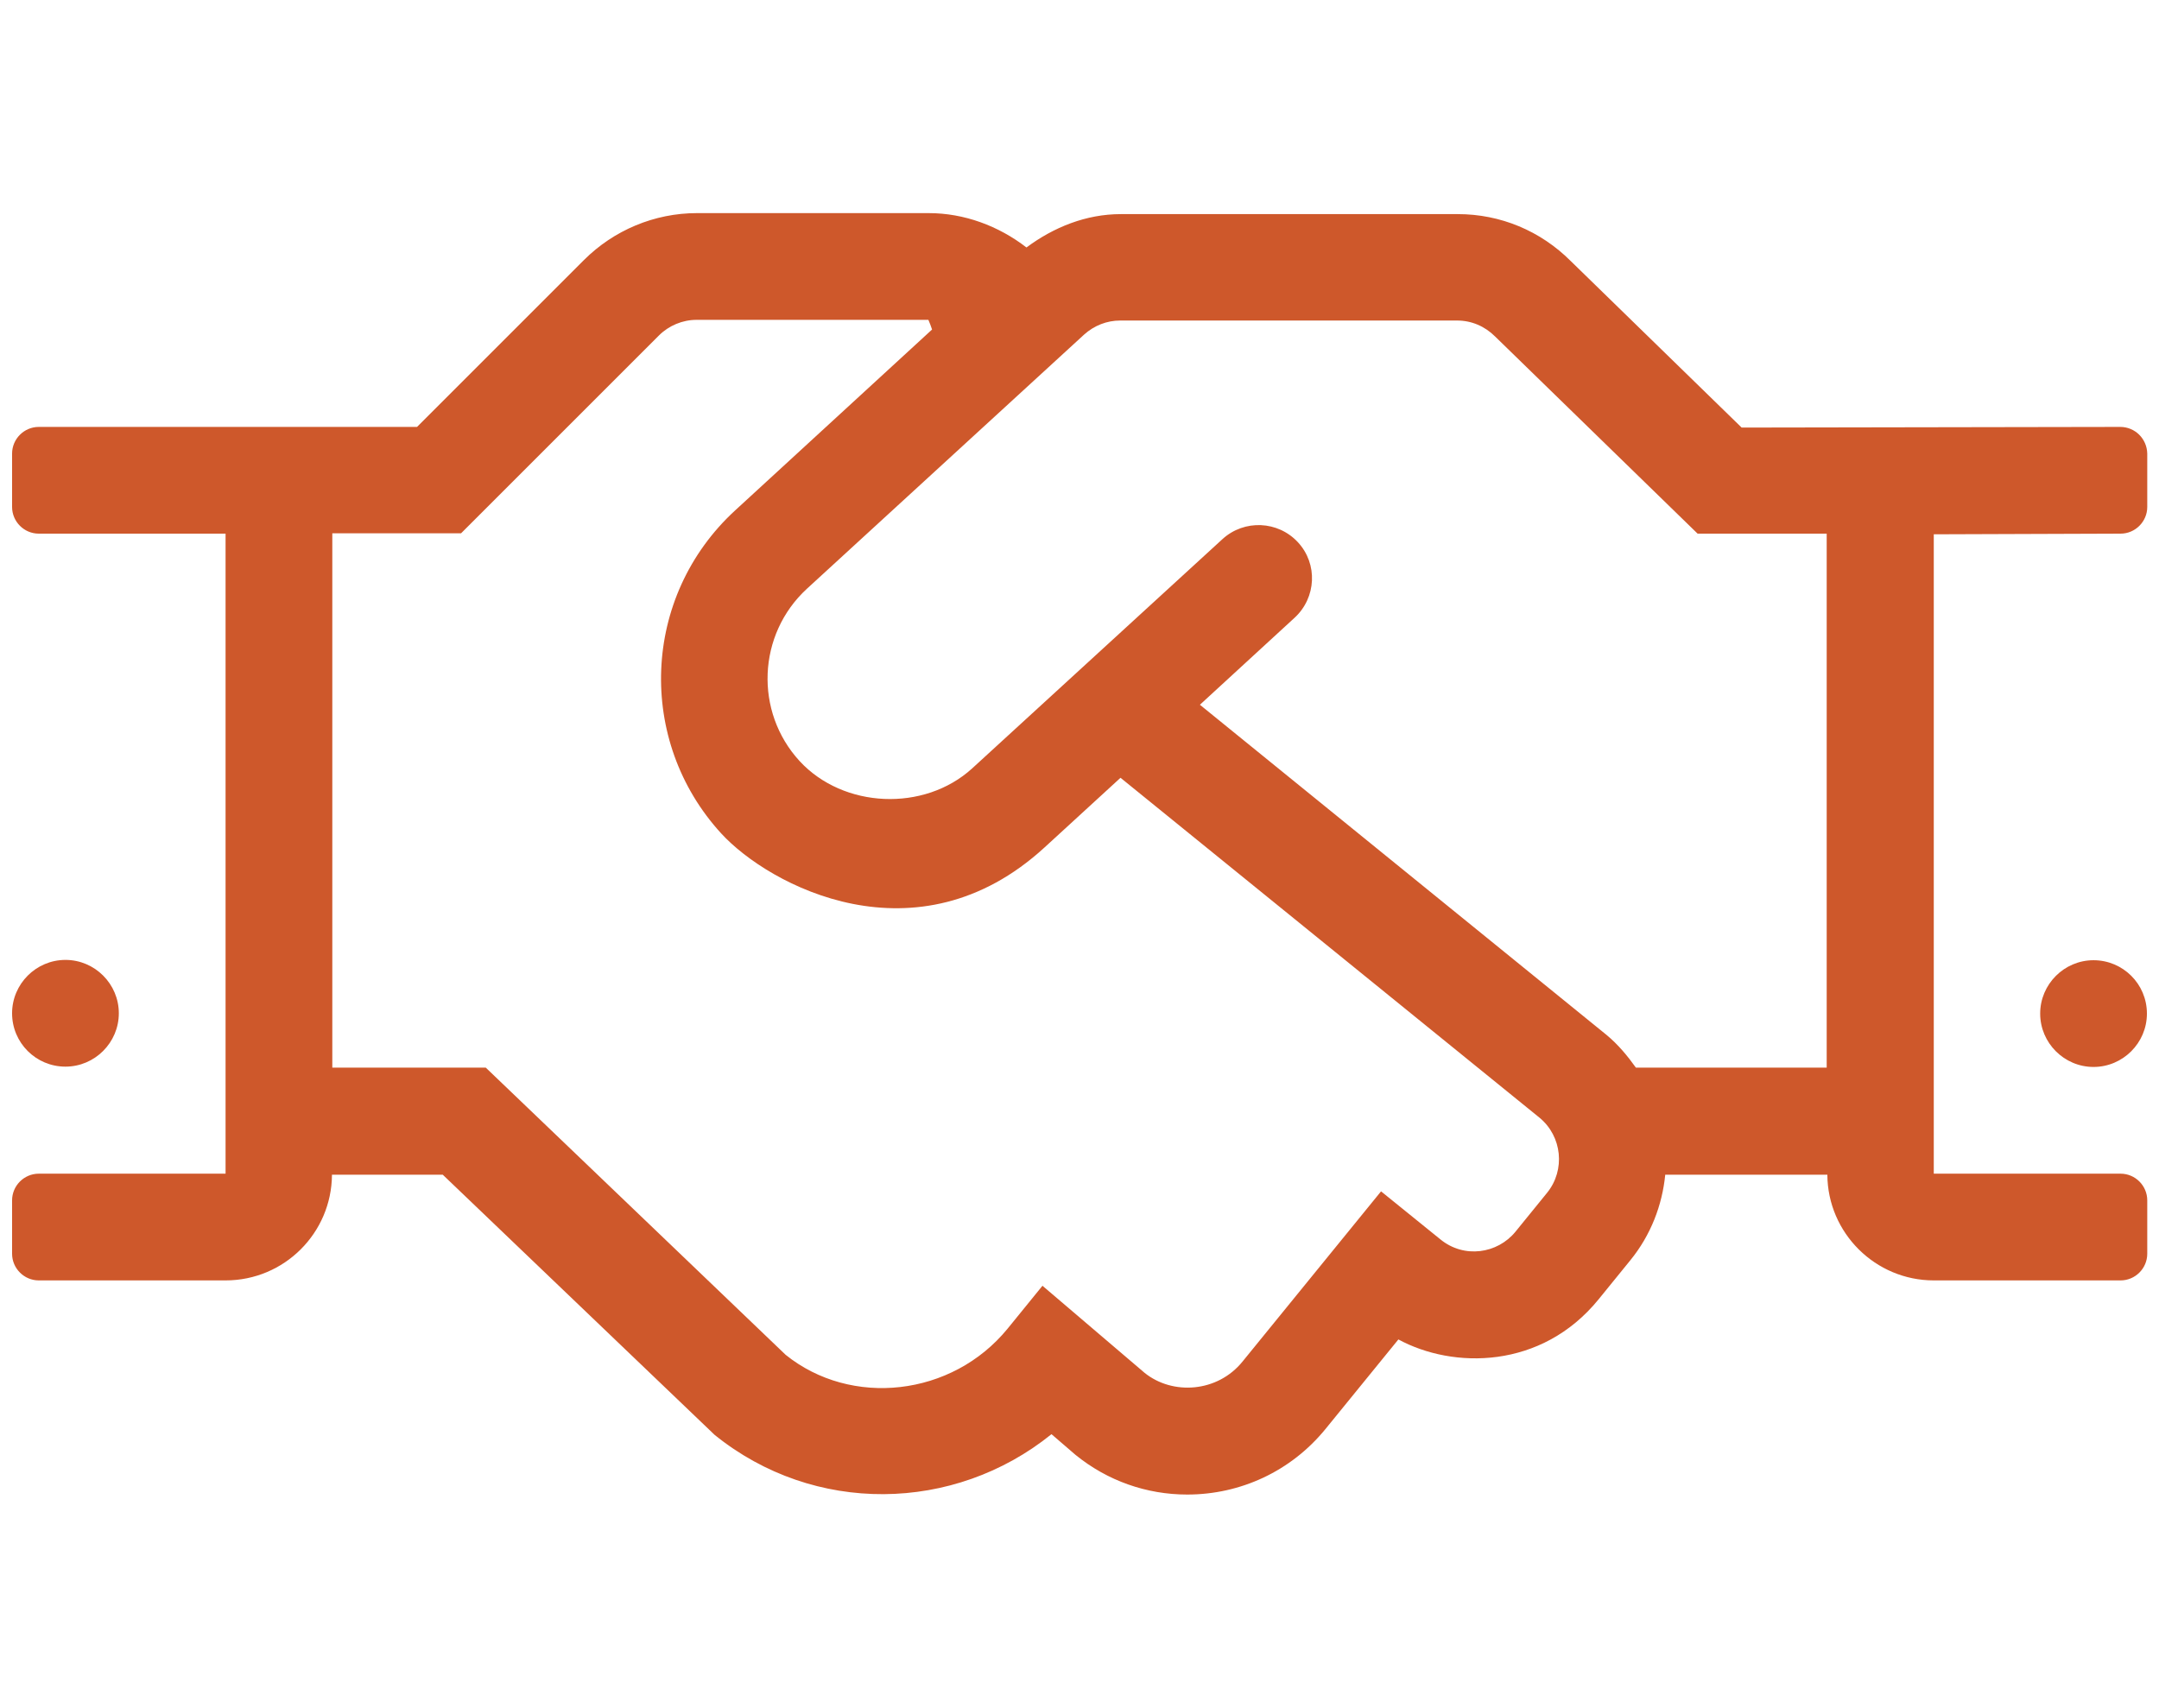 <svg width="67" height="53" viewBox="0 0 75 60" fill="none" xmlns="http://www.w3.org/2000/svg">
<g clip-path="url(#clip0)">
<path d="M1.875 37.477C2.906 37.477 3.75 36.633 3.75 35.602C3.75 34.57 2.906 33.727 1.875 33.727C0.844 33.727 0 34.57 0 35.602C0 36.645 0.844 37.477 1.875 37.477ZM74.062 15L60.762 15.023L54.762 9.176C53.695 8.109 52.289 7.523 50.789 7.523H38.953C37.734 7.523 36.598 7.98 35.637 8.695C34.652 7.934 33.445 7.488 32.203 7.488H24.059C22.57 7.488 21.141 8.086 20.086 9.141L14.227 15H0.938C0.422 15 0 15.422 0 15.938V17.812C0 18.328 0.422 18.75 0.938 18.75H7.5V41.238H0.938C0.422 41.238 0 41.66 0 42.176V44.051C0 44.566 0.422 44.988 0.938 44.988H7.5C9.562 44.988 11.227 43.324 11.238 41.273H15.129L24.68 50.414C28.172 53.238 33.094 53.156 36.516 50.391L37.359 51.117C38.484 52.031 39.855 52.512 41.285 52.512C43.16 52.512 44.93 51.691 46.137 50.215L48.703 47.062C50.625 48.105 53.73 48.117 55.734 45.656L56.848 44.285C57.574 43.395 57.973 42.34 58.078 41.273H63.773C63.785 43.324 65.461 44.988 67.512 44.988H74.074C74.59 44.988 75.012 44.566 75.012 44.051V42.176C75.012 41.66 74.59 41.238 74.074 41.238H67.512V18.773L74.074 18.75C74.59 18.75 75.012 18.328 75.012 17.812V15.938C75 15.41 74.578 15 74.062 15ZM53.93 41.906L52.816 43.277C52.184 44.051 51.012 44.227 50.18 43.547L48.094 41.859L43.23 47.836C42.352 48.926 40.77 49.031 39.785 48.234L36.199 45.176L34.98 46.676C33.023 49.078 29.473 49.453 27.176 47.602L16.641 37.512H11.25V18.738H15.773L22.723 11.789C23.074 11.438 23.555 11.238 24.047 11.238H32.191C32.297 11.496 32.227 11.32 32.32 11.578L25.406 17.93C22.102 20.965 21.938 26.039 24.914 29.285C26.59 31.113 31.781 33.891 36.27 29.777L38.941 27.328L53.66 39.27C54.457 39.926 54.574 41.109 53.93 41.906ZM63.75 37.512H57.047C56.754 37.102 56.426 36.703 56.016 36.363L41.73 24.762L45.059 21.703C45.82 21 45.879 19.816 45.176 19.055C44.473 18.293 43.289 18.246 42.527 18.938L33.727 27C32.039 28.535 29.203 28.406 27.668 26.742C26.074 25.008 26.18 22.289 27.926 20.684L37.664 11.754C38.016 11.438 38.461 11.262 38.93 11.262H50.766C51.27 11.262 51.738 11.461 52.102 11.824L59.215 18.75H63.75V37.512ZM73.125 33.738C72.094 33.738 71.25 34.582 71.25 35.613C71.25 36.645 72.094 37.488 73.125 37.488C74.156 37.488 75 36.645 75 35.613C75 34.57 74.156 33.738 73.125 33.738Z" fill="#CE582B"/>
</g>
<defs>
<clipPath id="clip0">
<rect width="75" height="60" fill="white"/>
</clipPath>
</defs>
</svg>
